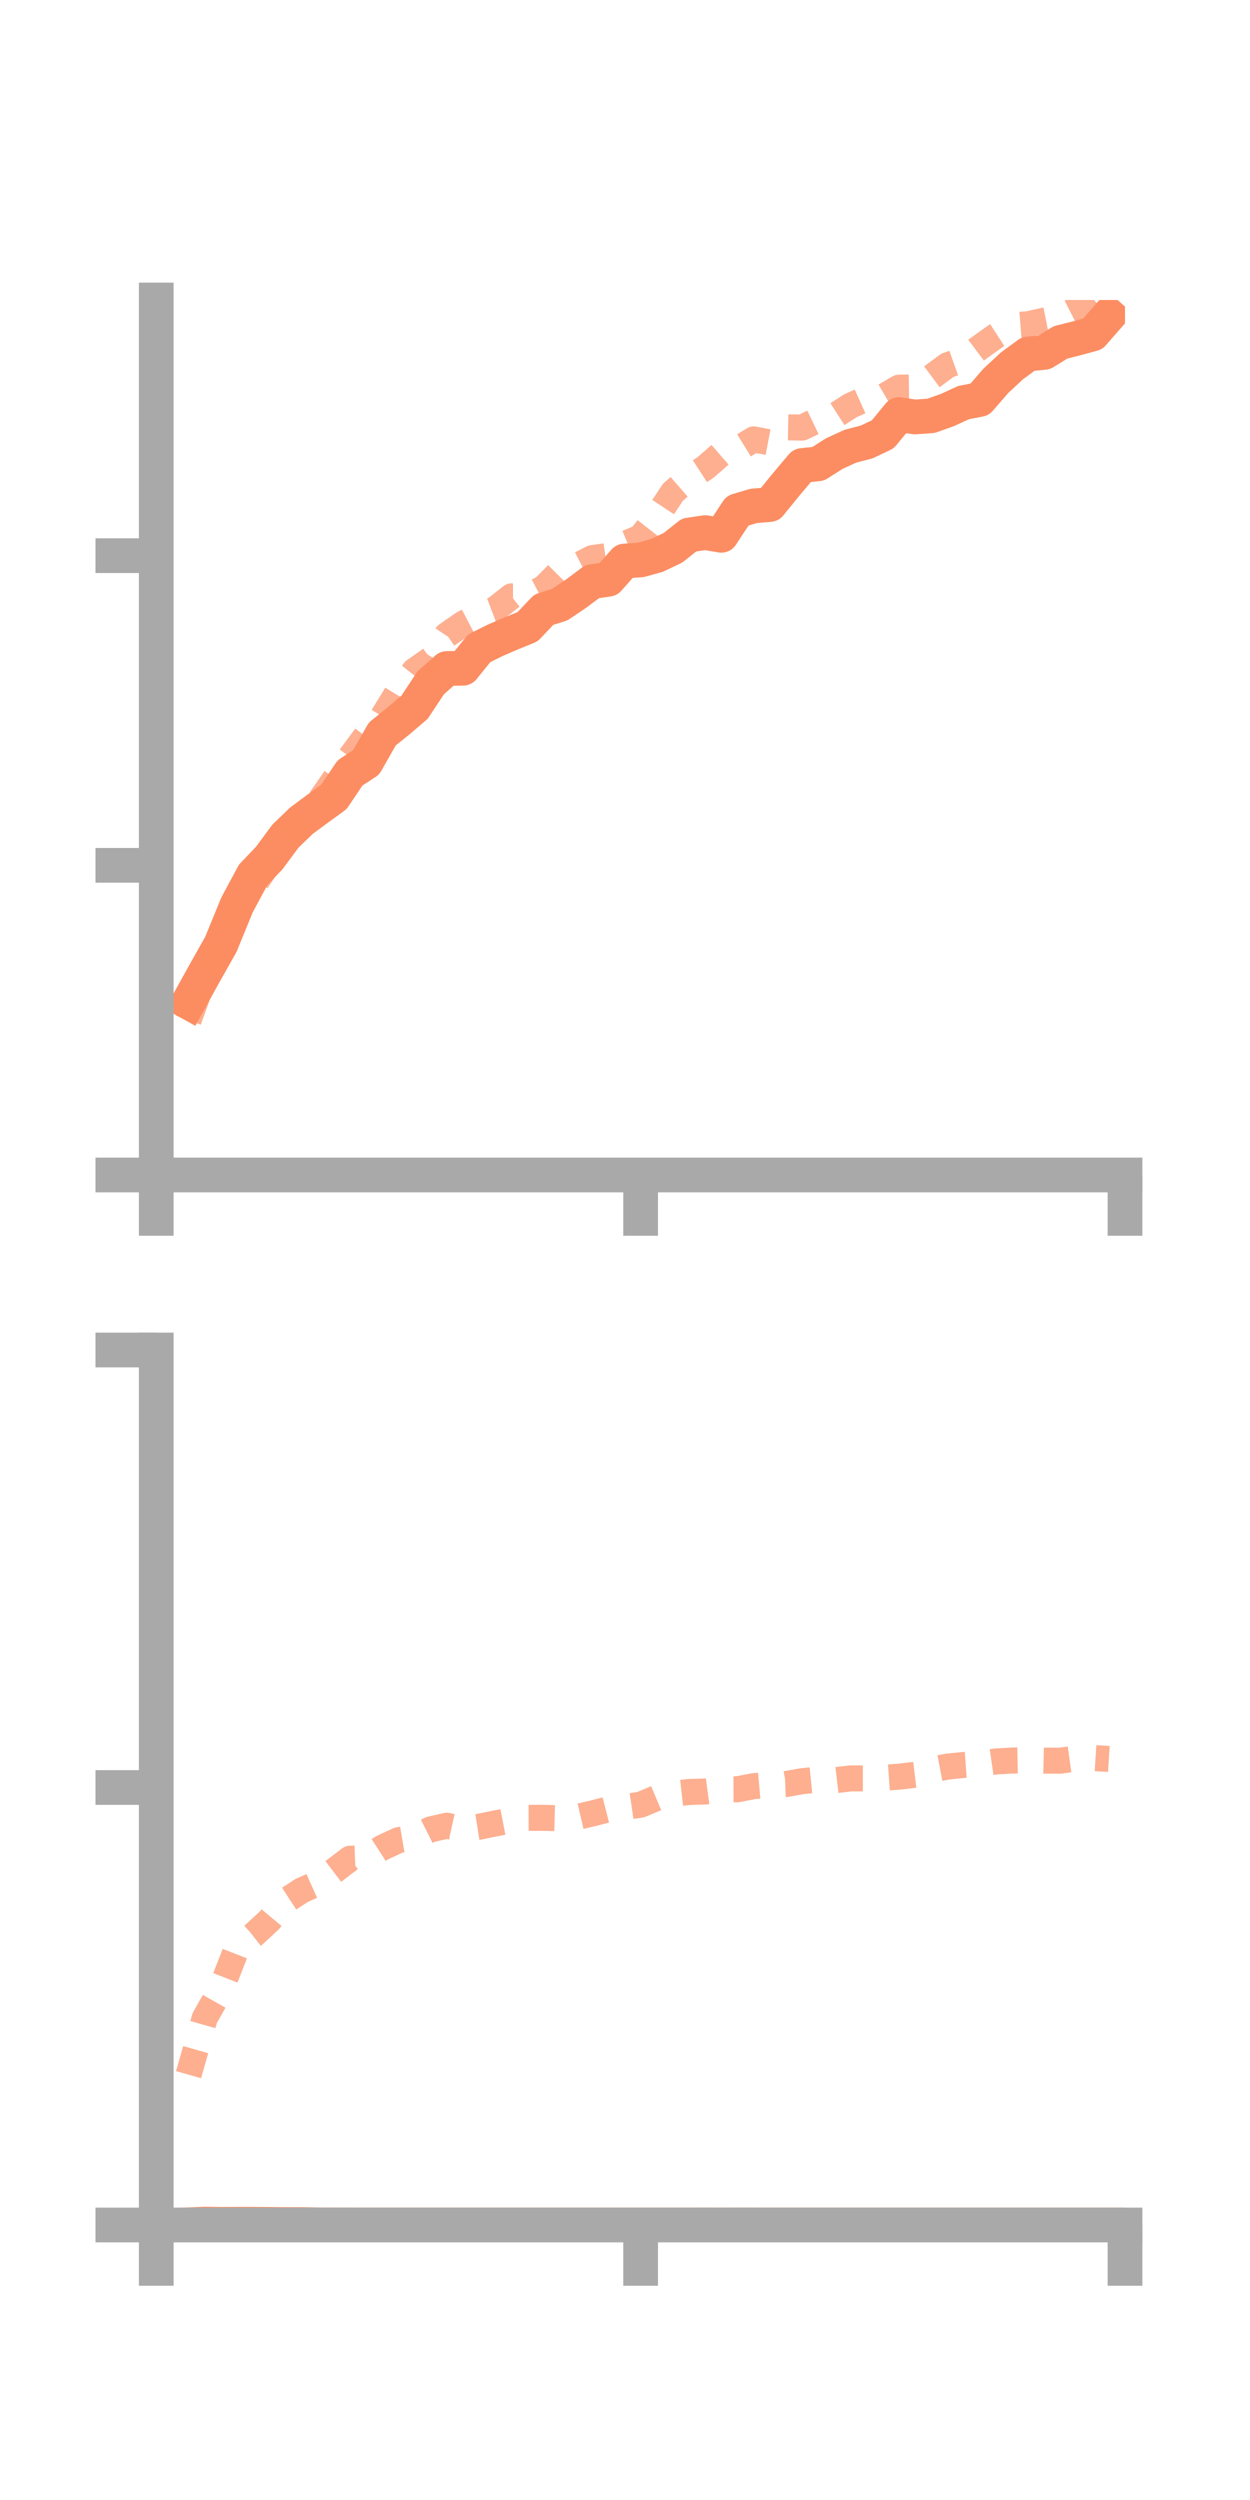 <?xml version="1.0" encoding="utf-8" standalone="no"?>
<!DOCTYPE svg PUBLIC "-//W3C//DTD SVG 1.1//EN"
  "http://www.w3.org/Graphics/SVG/1.1/DTD/svg11.dtd">
<!-- Created with matplotlib (https://matplotlib.org/) -->
<svg height="144pt" version="1.1" viewBox="0 0 72 144" width="72pt" xmlns="http://www.w3.org/2000/svg" xmlns:xlink="http://www.w3.org/1999/xlink">
 <defs>
  <style type="text/css">*{stroke-linecap:butt;stroke-linejoin:round;}</style>
 </defs>
 <g id="figure_1">
  <g id="patch_1">
   <path d="M 0 144 
L 72 144 
L 72 0 
L 0 0 
z
" style="fill:none;"/>
  </g>
  <g id="axes_1">
   <g id="patch_2">
    <path d="M 9 67.68 
L 64.8 67.68 
L 64.8 17.28 
L 9 17.28 
z
" style="fill:none;"/>
   </g>
   <g id="matplotlib.axis_1">
    <g id="xtick_1">
     <g id="line2d_1">
      <defs>
       <path d="M 0 0 
L 0 3.5 
" id="m4195e29b9c" style="stroke:#a9a9a9;stroke-width:2;"/>
      </defs>
      <g>
       <use style="fill:#a9a9a9;stroke:#a9a9a9;stroke-width:2;" x="9" xlink:href="#m4195e29b9c" y="67.68"/>
      </g>
     </g>
    </g>
    <g id="xtick_2">
     <g id="line2d_2">
      <g>
       <use style="fill:#a9a9a9;stroke:#a9a9a9;stroke-width:2;" x="36.9" xlink:href="#m4195e29b9c" y="67.68"/>
      </g>
     </g>
    </g>
    <g id="xtick_3">
     <g id="line2d_3">
      <g>
       <use style="fill:#a9a9a9;stroke:#a9a9a9;stroke-width:2;" x="64.8" xlink:href="#m4195e29b9c" y="67.68"/>
      </g>
     </g>
    </g>
   </g>
   <g id="matplotlib.axis_2">
    <g id="ytick_1">
     <g id="line2d_4">
      <defs>
       <path d="M 0 0 
L -3.5 0 
" id="m8c856e6863" style="stroke:#a9a9a9;stroke-width:2;"/>
      </defs>
      <g>
       <use style="fill:#a9a9a9;stroke:#a9a9a9;stroke-width:2;" x="9" xlink:href="#m8c856e6863" y="67.68"/>
      </g>
     </g>
    </g>
    <g id="ytick_2">
     <g id="line2d_5">
      <g>
       <use style="fill:#a9a9a9;stroke:#a9a9a9;stroke-width:2;" x="9" xlink:href="#m8c856e6863" y="49.843"/>
      </g>
     </g>
    </g>
    <g id="ytick_3">
     <g id="line2d_6">
      <g>
       <use style="fill:#a9a9a9;stroke:#a9a9a9;stroke-width:2;" x="9" xlink:href="#m8c856e6863" y="32.006"/>
      </g>
     </g>
    </g>
   </g>
   <g id="line2d_7">
    <path clip-path="url(#pc0bd07506d)" d="M 10.86 57.728 
L 11.79 56.049 
L 12.72 54.4 
L 13.65 52.127 
L 14.58 50.394 
L 15.51 49.42 
L 16.44 48.162 
L 17.37 47.266 
L 18.3 46.578 
L 19.23 45.904 
L 20.16 44.522 
L 21.09 43.913 
L 22.02 42.276 
L 22.95 41.53 
L 23.88 40.736 
L 24.81 39.328 
L 25.74 38.505 
L 26.67 38.492 
L 27.6 37.343 
L 28.53 36.88 
L 29.46 36.479 
L 30.39 36.1 
L 31.32 35.119 
L 32.25 34.824 
L 33.18 34.196 
L 34.11 33.501 
L 35.04 33.365 
L 35.97 32.316 
L 36.9 32.253 
L 37.83 31.996 
L 38.76 31.555 
L 39.69 30.816 
L 40.62 30.678 
L 41.55 30.834 
L 42.48 29.418 
L 43.41 29.141 
L 44.34 29.062 
L 45.27 27.919 
L 46.2 26.815 
L 47.13 26.716 
L 48.06 26.123 
L 48.99 25.699 
L 49.92 25.458 
L 50.85 25.016 
L 51.78 23.883 
L 52.71 24.018 
L 53.64 23.95 
L 54.57 23.618 
L 55.5 23.19 
L 56.43 23.009 
L 57.36 21.935 
L 58.29 21.073 
L 59.22 20.391 
L 60.15 20.299 
L 61.08 19.725 
L 62.01 19.489 
L 62.94 19.235 
L 63.87 18.172 
" style="fill:none;stroke:#fc8d62;stroke-linecap:square;stroke-width:2;"/>
   </g>
   <g id="line2d_8">
    <path clip-path="url(#pc0bd07506d)" d="M 10.86 58.769 
L 11.79 56.19 
L 12.72 54.785 
L 13.65 52.313 
L 14.58 51.057 
L 15.51 49.663 
L 16.44 48.044 
L 17.37 47.304 
L 18.3 46.294 
L 19.23 44.949 
L 20.16 43.635 
L 21.09 42.378 
L 22.02 41.324 
L 22.95 39.808 
L 23.88 38.631 
L 24.81 37.977 
L 25.74 36.574 
L 26.67 35.929 
L 27.6 35.441 
L 28.53 35.086 
L 29.46 34.352 
L 30.39 34.35 
L 31.32 33.867 
L 32.25 32.935 
L 33.18 32.626 
L 34.11 32.148 
L 35.04 32.014 
L 35.97 31.339 
L 36.9 30.953 
L 37.83 29.761 
L 38.76 28.357 
L 39.69 27.545 
L 40.62 26.94 
L 41.55 26.132 
L 42.48 25.885 
L 43.41 25.309 
L 44.34 25.485 
L 45.27 24.613 
L 46.2 24.63 
L 47.13 24.183 
L 48.06 23.964 
L 48.99 23.37 
L 49.92 22.953 
L 50.85 22.874 
L 51.78 22.33 
L 52.71 22.316 
L 53.64 21.732 
L 54.57 21.041 
L 55.5 20.71 
L 56.43 20.014 
L 57.36 19.351 
L 58.29 18.748 
L 59.22 18.675 
L 60.15 18.468 
L 61.08 18.283 
L 62.01 17.809 
L 62.94 16.999 
L 63.87 16.472 
" style="fill:none;stroke:#fc8d62;stroke-dasharray:1.5,1.5;stroke-dashoffset:0;stroke-opacity:0.7;stroke-width:1.5;"/>
   </g>
   <g id="patch_3">
    <path d="M 9 67.68 
L 9 17.28 
" style="fill:none;stroke:#a9a9a9;stroke-linecap:square;stroke-linejoin:miter;stroke-width:2;"/>
   </g>
   <g id="patch_4">
    <path d="M 64.8 67.68 
L 64.8 17.28 
" style="fill:none;"/>
   </g>
   <g id="patch_5">
    <path d="M 9 67.68 
L 64.8 67.68 
" style="fill:none;stroke:#a9a9a9;stroke-linecap:square;stroke-linejoin:miter;stroke-width:2;"/>
   </g>
   <g id="patch_6">
    <path d="M 9 17.28 
L 64.8 17.28 
" style="fill:none;"/>
   </g>
  </g>
  <g id="axes_2">
   <g id="patch_7">
    <path d="M 9 128.16 
L 64.8 128.16 
L 64.8 77.76 
L 9 77.76 
z
" style="fill:none;"/>
   </g>
   <g id="matplotlib.axis_3">
    <g id="xtick_4">
     <g id="line2d_9">
      <g>
       <use style="fill:#a9a9a9;stroke:#a9a9a9;stroke-width:2;" x="9" xlink:href="#m4195e29b9c" y="128.16"/>
      </g>
     </g>
    </g>
    <g id="xtick_5">
     <g id="line2d_10">
      <g>
       <use style="fill:#a9a9a9;stroke:#a9a9a9;stroke-width:2;" x="36.9" xlink:href="#m4195e29b9c" y="128.16"/>
      </g>
     </g>
    </g>
    <g id="xtick_6">
     <g id="line2d_11">
      <g>
       <use style="fill:#a9a9a9;stroke:#a9a9a9;stroke-width:2;" x="64.8" xlink:href="#m4195e29b9c" y="128.16"/>
      </g>
     </g>
    </g>
   </g>
   <g id="matplotlib.axis_4">
    <g id="ytick_4">
     <g id="line2d_12">
      <g>
       <use style="fill:#a9a9a9;stroke:#a9a9a9;stroke-width:2;" x="9" xlink:href="#m8c856e6863" y="128.16"/>
      </g>
     </g>
    </g>
    <g id="ytick_5">
     <g id="line2d_13">
      <g>
       <use style="fill:#a9a9a9;stroke:#a9a9a9;stroke-width:2;" x="9" xlink:href="#m8c856e6863" y="102.96"/>
      </g>
     </g>
    </g>
    <g id="ytick_6">
     <g id="line2d_14">
      <g>
       <use style="fill:#a9a9a9;stroke:#a9a9a9;stroke-width:2;" x="9" xlink:href="#m8c856e6863" y="77.76"/>
      </g>
     </g>
    </g>
   </g>
   <g id="line2d_15">
    <path clip-path="url(#pe24b8780d6)" d="M 10.86 128.147 
L 11.79 128.109 
L 12.72 128.123 
L 13.65 128.118 
L 14.58 128.118 
L 15.51 128.125 
L 16.44 128.133 
L 17.37 128.132 
L 18.3 128.15 
L 19.23 128.153 
L 20.16 128.154 
L 21.09 128.157 
L 22.02 128.158 
L 22.95 128.158 
L 23.88 128.158 
L 24.81 128.158 
L 25.74 128.157 
L 26.67 128.157 
L 27.6 128.157 
L 28.53 128.159 
L 29.46 128.157 
L 30.39 128.157 
L 31.32 128.158 
L 32.25 128.158 
L 33.18 128.158 
L 34.11 128.155 
L 35.04 128.157 
L 35.97 128.157 
L 36.9 128.157 
L 37.83 128.157 
L 38.76 128.157 
L 39.69 128.156 
L 40.62 128.154 
L 41.55 128.156 
L 42.48 128.154 
L 43.41 128.154 
L 44.34 128.158 
L 45.27 128.158 
L 46.2 128.158 
L 47.13 128.16 
L 48.06 128.16 
L 48.99 128.16 
L 49.92 128.16 
L 50.85 128.16 
L 51.78 128.16 
L 52.71 128.16 
L 53.64 128.16 
L 54.57 128.16 
L 55.5 128.16 
L 56.43 128.16 
L 57.36 128.16 
L 58.29 128.16 
L 59.22 128.16 
L 60.15 128.16 
L 61.08 128.16 
L 62.01 128.16 
L 62.94 128.16 
L 63.87 128.159 
" style="fill:none;stroke:#fc8d62;stroke-linecap:square;stroke-width:2;"/>
   </g>
   <g id="line2d_16">
    <path clip-path="url(#pe24b8780d6)" d="M 10.86 119.502 
L 11.79 116.245 
L 12.72 114.592 
L 13.65 112.211 
L 14.58 111.478 
L 15.51 110.617 
L 16.44 109.5 
L 17.37 108.894 
L 18.3 108.477 
L 19.23 107.772 
L 20.16 107.063 
L 21.09 107.026 
L 22.02 106.427 
L 22.95 105.994 
L 23.88 105.837 
L 24.81 105.37 
L 25.74 105.162 
L 26.67 105.368 
L 27.6 105.221 
L 28.53 105.03 
L 29.46 104.848 
L 30.39 104.709 
L 31.32 104.707 
L 32.25 104.733 
L 33.18 104.673 
L 34.11 104.457 
L 35.04 104.219 
L 35.97 104.088 
L 36.9 103.951 
L 37.83 103.56 
L 38.76 103.325 
L 39.69 103.219 
L 40.62 103.192 
L 41.55 103.067 
L 42.48 103.062 
L 43.41 102.883 
L 44.34 102.8 
L 45.27 102.763 
L 46.2 102.597 
L 47.13 102.504 
L 48.06 102.546 
L 48.99 102.437 
L 49.92 102.437 
L 50.85 102.402 
L 51.78 102.338 
L 52.71 102.227 
L 53.64 101.936 
L 54.57 101.758 
L 55.5 101.663 
L 56.43 101.595 
L 57.36 101.46 
L 58.29 101.407 
L 59.22 101.391 
L 60.15 101.414 
L 61.08 101.415 
L 62.01 101.287 
L 62.94 101.257 
L 63.87 101.317 
" style="fill:none;stroke:#fc8d62;stroke-dasharray:1.5,1.5;stroke-dashoffset:0;stroke-opacity:0.7;stroke-width:1.5;"/>
   </g>
   <g id="patch_8">
    <path d="M 9 128.16 
L 9 77.76 
" style="fill:none;stroke:#a9a9a9;stroke-linecap:square;stroke-linejoin:miter;stroke-width:2;"/>
   </g>
   <g id="patch_9">
    <path d="M 64.8 128.16 
L 64.8 77.76 
" style="fill:none;"/>
   </g>
   <g id="patch_10">
    <path d="M 9 128.16 
L 64.8 128.16 
" style="fill:none;stroke:#a9a9a9;stroke-linecap:square;stroke-linejoin:miter;stroke-width:2;"/>
   </g>
   <g id="patch_11">
    <path d="M 9 77.76 
L 64.8 77.76 
" style="fill:none;"/>
   </g>
  </g>
 </g>
 <defs>
  <clipPath id="pc0bd07506d">
   <rect height="50.4" width="55.8" x="9" y="17.28"/>
  </clipPath>
  <clipPath id="pe24b8780d6">
   <rect height="50.4" width="55.8" x="9" y="77.76"/>
  </clipPath>
 </defs>
</svg>
